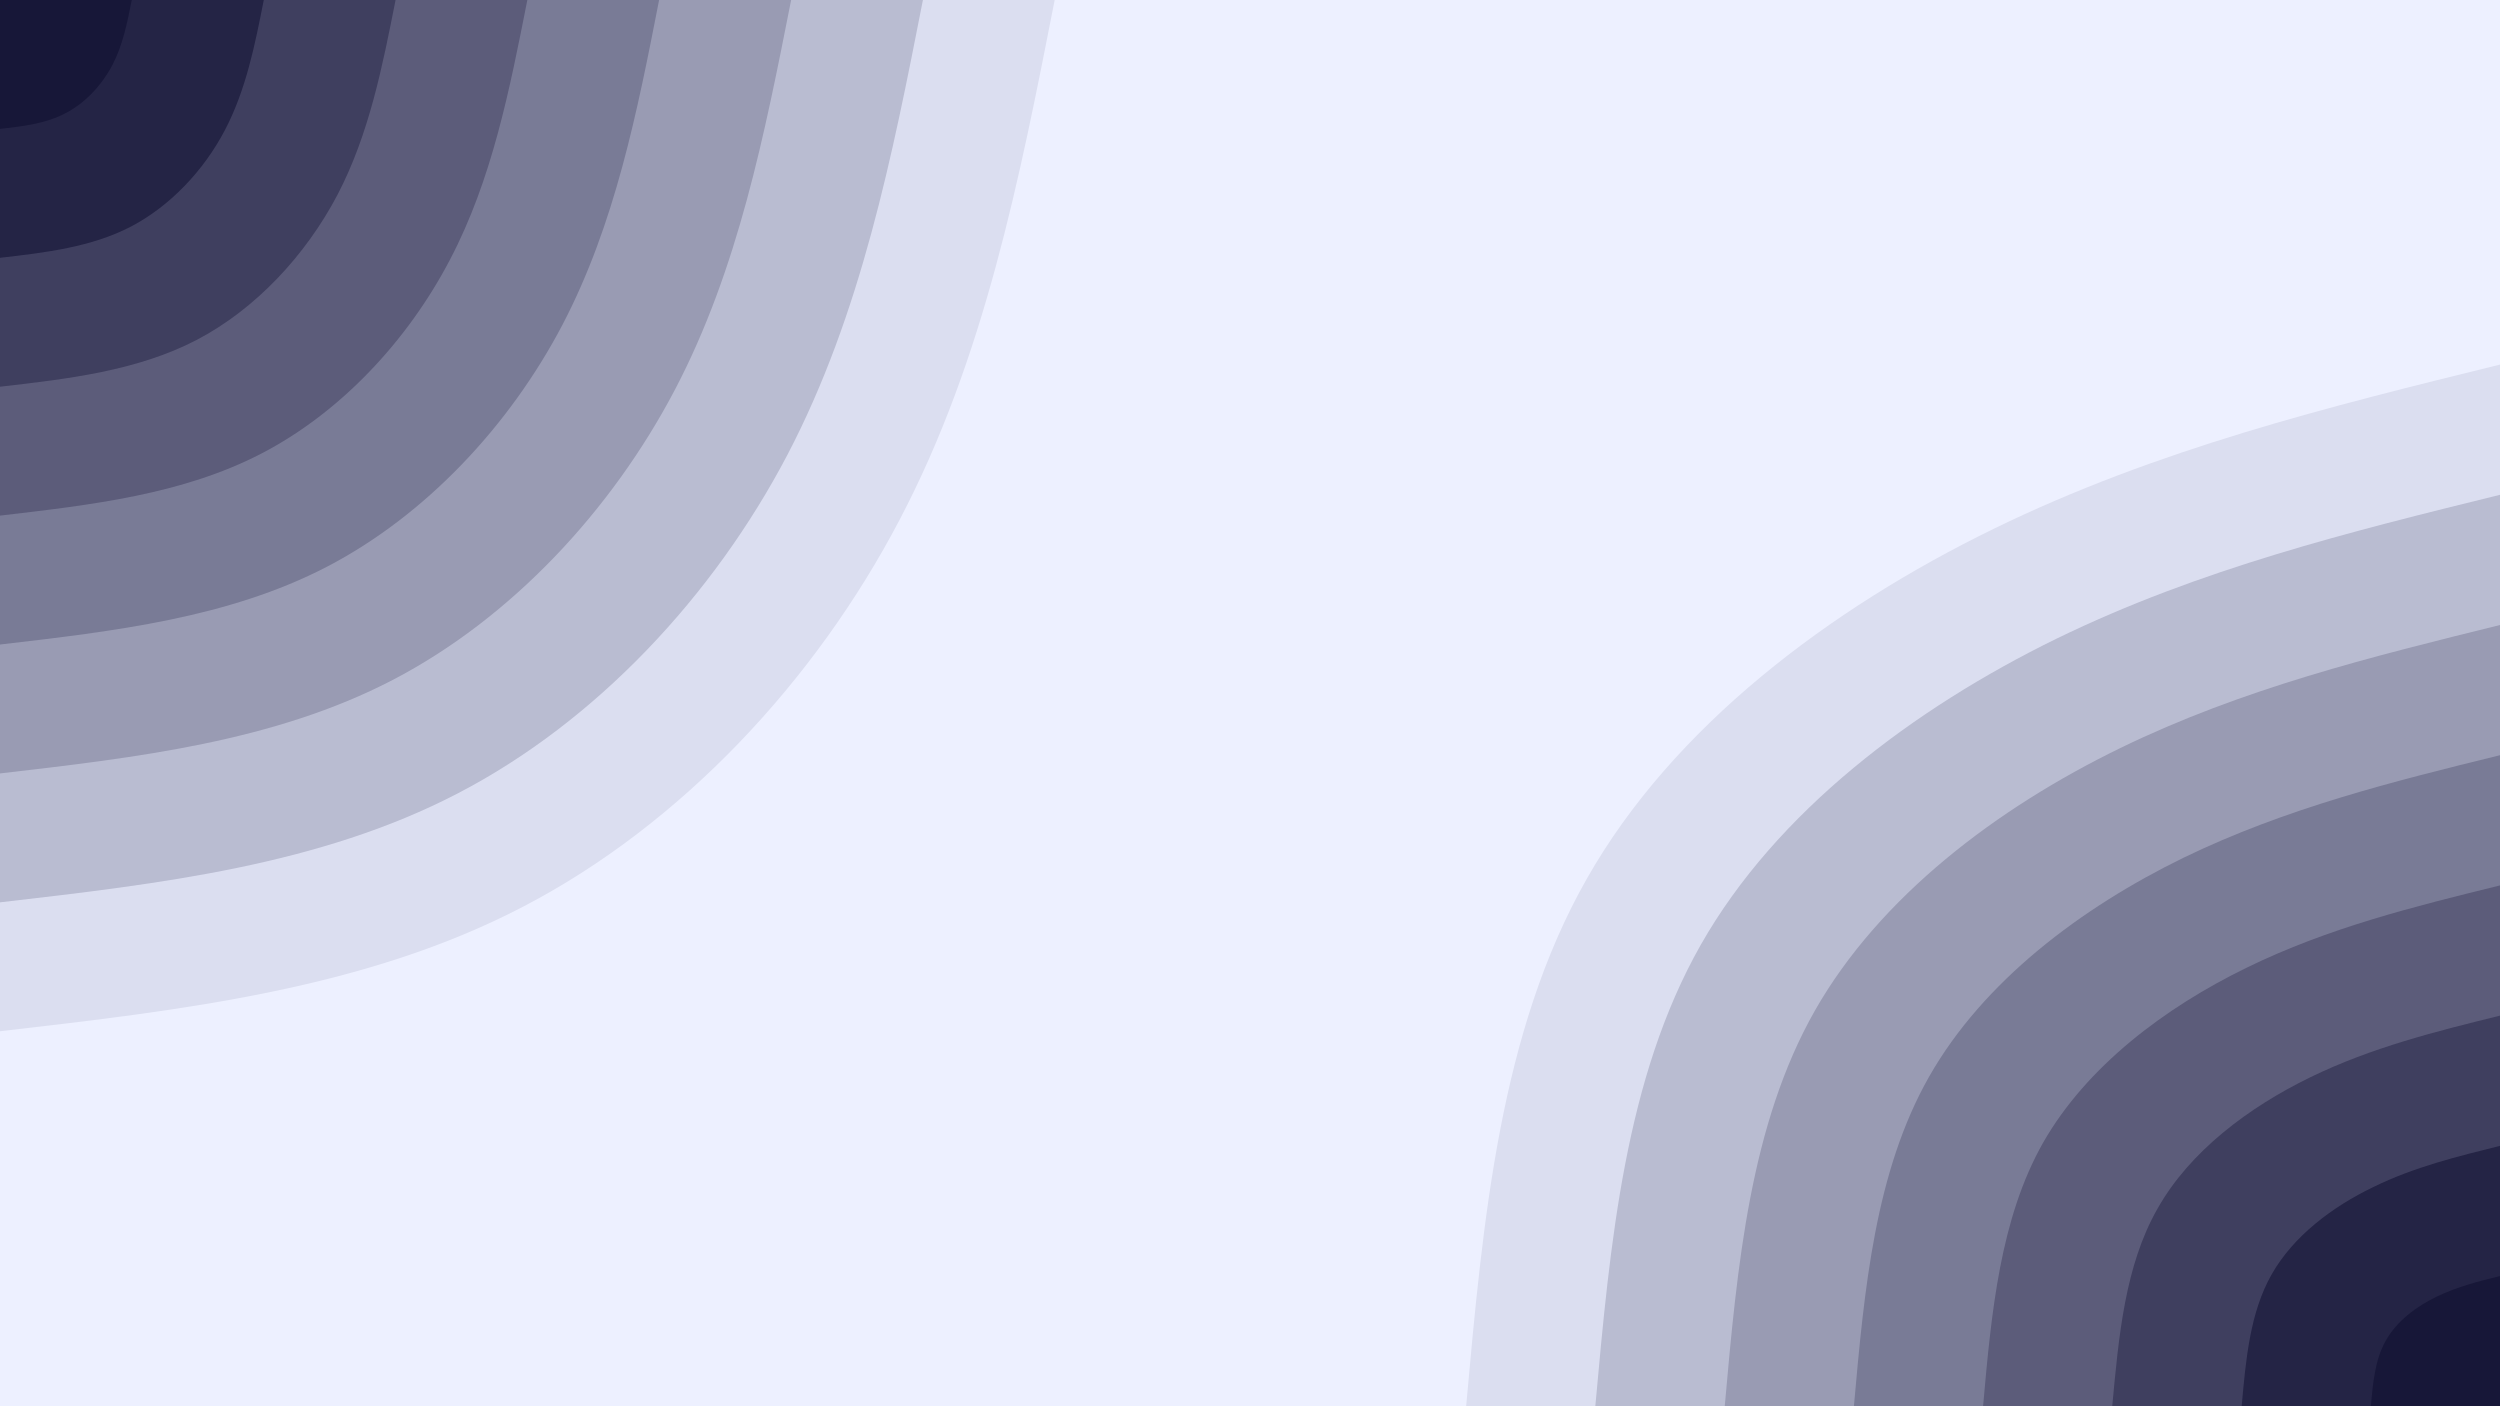 <svg id="visual" viewBox="0 0 960 540" width="960" height="540" xmlns="http://www.w3.org/2000/svg" xmlns:xlink="http://www.w3.org/1999/xlink" version="1.1"><rect x="0" y="0" width="960" height="540" fill="#EDF0FF"></rect><defs><linearGradient id="grad1_0" x1="43.8%" y1="100%" x2="100%" y2="0%"><stop offset="14.444%" stop-color="#171738" stop-opacity="1"></stop><stop offset="85.556%" stop-color="#171738" stop-opacity="1"></stop></linearGradient></defs><defs><linearGradient id="grad1_1" x1="43.8%" y1="100%" x2="100%" y2="0%"><stop offset="14.444%" stop-color="#171738" stop-opacity="1"></stop><stop offset="85.556%" stop-color="#323152" stop-opacity="1"></stop></linearGradient></defs><defs><linearGradient id="grad1_2" x1="43.8%" y1="100%" x2="100%" y2="0%"><stop offset="14.444%" stop-color="#4d4d6c" stop-opacity="1"></stop><stop offset="85.556%" stop-color="#323152" stop-opacity="1"></stop></linearGradient></defs><defs><linearGradient id="grad1_3" x1="43.8%" y1="100%" x2="100%" y2="0%"><stop offset="14.444%" stop-color="#4d4d6c" stop-opacity="1"></stop><stop offset="85.556%" stop-color="#6a6b88" stop-opacity="1"></stop></linearGradient></defs><defs><linearGradient id="grad1_4" x1="43.8%" y1="100%" x2="100%" y2="0%"><stop offset="14.444%" stop-color="#898ba5" stop-opacity="1"></stop><stop offset="85.556%" stop-color="#6a6b88" stop-opacity="1"></stop></linearGradient></defs><defs><linearGradient id="grad1_5" x1="43.8%" y1="100%" x2="100%" y2="0%"><stop offset="14.444%" stop-color="#898ba5" stop-opacity="1"></stop><stop offset="85.556%" stop-color="#a9abc2" stop-opacity="1"></stop></linearGradient></defs><defs><linearGradient id="grad1_6" x1="43.8%" y1="100%" x2="100%" y2="0%"><stop offset="14.444%" stop-color="#cacde0" stop-opacity="1"></stop><stop offset="85.556%" stop-color="#a9abc2" stop-opacity="1"></stop></linearGradient></defs><defs><linearGradient id="grad1_7" x1="43.8%" y1="100%" x2="100%" y2="0%"><stop offset="14.444%" stop-color="#cacde0" stop-opacity="1"></stop><stop offset="85.556%" stop-color="#edf0ff" stop-opacity="1"></stop></linearGradient></defs><defs><linearGradient id="grad2_0" x1="0%" y1="100%" x2="56.3%" y2="0%"><stop offset="14.444%" stop-color="#171738" stop-opacity="1"></stop><stop offset="85.556%" stop-color="#171738" stop-opacity="1"></stop></linearGradient></defs><defs><linearGradient id="grad2_1" x1="0%" y1="100%" x2="56.3%" y2="0%"><stop offset="14.444%" stop-color="#323152" stop-opacity="1"></stop><stop offset="85.556%" stop-color="#171738" stop-opacity="1"></stop></linearGradient></defs><defs><linearGradient id="grad2_2" x1="0%" y1="100%" x2="56.3%" y2="0%"><stop offset="14.444%" stop-color="#323152" stop-opacity="1"></stop><stop offset="85.556%" stop-color="#4d4d6c" stop-opacity="1"></stop></linearGradient></defs><defs><linearGradient id="grad2_3" x1="0%" y1="100%" x2="56.3%" y2="0%"><stop offset="14.444%" stop-color="#6a6b88" stop-opacity="1"></stop><stop offset="85.556%" stop-color="#4d4d6c" stop-opacity="1"></stop></linearGradient></defs><defs><linearGradient id="grad2_4" x1="0%" y1="100%" x2="56.3%" y2="0%"><stop offset="14.444%" stop-color="#6a6b88" stop-opacity="1"></stop><stop offset="85.556%" stop-color="#898ba5" stop-opacity="1"></stop></linearGradient></defs><defs><linearGradient id="grad2_5" x1="0%" y1="100%" x2="56.3%" y2="0%"><stop offset="14.444%" stop-color="#a9abc2" stop-opacity="1"></stop><stop offset="85.556%" stop-color="#898ba5" stop-opacity="1"></stop></linearGradient></defs><defs><linearGradient id="grad2_6" x1="0%" y1="100%" x2="56.3%" y2="0%"><stop offset="14.444%" stop-color="#a9abc2" stop-opacity="1"></stop><stop offset="85.556%" stop-color="#cacde0" stop-opacity="1"></stop></linearGradient></defs><defs><linearGradient id="grad2_7" x1="0%" y1="100%" x2="56.3%" y2="0%"><stop offset="14.444%" stop-color="#edf0ff" stop-opacity="1"></stop><stop offset="85.556%" stop-color="#cacde0" stop-opacity="1"></stop></linearGradient></defs><g transform="translate(960, 540)"><path d="M-397 0C-390.5 -72 -384 -143.9 -350.7 -202.5C-317.5 -261.1 -257.4 -306.2 -194.5 -336.9C-131.6 -367.6 -65.8 -383.8 0 -400L0 0Z" fill="#dbdef0"></path><path d="M-347.4 0C-341.7 -63 -336 -125.9 -306.9 -177.2C-277.8 -228.4 -225.2 -267.9 -170.2 -294.8C-115.1 -321.6 -57.6 -335.8 0 -350L0 0Z" fill="#b9bcd1"></path><path d="M-297.7 0C-292.9 -54 -288 -108 -263.1 -151.9C-238.1 -195.8 -193.1 -229.7 -145.9 -252.7C-98.7 -275.7 -49.3 -287.8 0 -300L0 0Z" fill="#999bb3"></path><path d="M-248.1 0C-244.1 -45 -240 -90 -219.2 -126.6C-198.4 -163.2 -160.9 -191.4 -121.6 -210.6C-82.2 -229.7 -41.1 -239.9 0 -250L0 0Z" fill="#797b96"></path><path d="M-198.5 0C-195.3 -36 -192 -72 -175.4 -101.3C-158.7 -130.5 -128.7 -153.1 -97.3 -168.4C-65.8 -183.8 -32.9 -191.9 0 -200L0 0Z" fill="#5c5c7a"></path><path d="M-148.9 0C-146.4 -27 -144 -54 -131.5 -75.9C-119.1 -97.9 -96.5 -114.8 -72.9 -126.3C-49.3 -137.8 -24.7 -143.9 0 -150L0 0Z" fill="#3f3f5f"></path><path d="M-99.2 0C-97.6 -18 -96 -36 -87.7 -50.6C-79.4 -65.3 -64.4 -76.6 -48.6 -84.2C-32.9 -91.9 -16.4 -95.9 0 -100L0 0Z" fill="#242445"></path><path d="M-49.6 0C-48.8 -9 -48 -18 -43.8 -25.3C-39.7 -32.6 -32.2 -38.3 -24.3 -42.1C-16.4 -45.9 -8.2 -48 0 -50L0 0Z" fill="#171738"></path></g><g transform="translate(0, 0)"><path d="M405 0C391.5 68.8 378 137.6 345.5 199.5C313.1 261.4 261.7 316.5 201 348.1C140.3 379.8 70.1 387.9 0 396L0 0Z" fill="#dbdef0"></path><path d="M354.4 0C342.6 60.2 330.7 120.4 302.4 174.6C274 228.8 229 277 175.9 304.6C122.7 332.3 61.4 339.4 0 346.5L0 0Z" fill="#b9bcd1"></path><path d="M303.8 0C293.6 51.6 283.5 103.2 259.2 149.6C234.8 196.1 196.3 237.4 150.8 261.1C105.2 284.8 52.6 290.9 0 297L0 0Z" fill="#999bb3"></path><path d="M253.1 0C244.7 43 236.2 86 216 124.7C195.7 163.4 163.6 197.8 125.6 217.6C87.7 237.3 43.8 242.4 0 247.5L0 0Z" fill="#797b96"></path><path d="M202.5 0C195.7 34.4 189 68.8 172.8 99.7C156.6 130.7 130.9 158.3 100.5 174.1C70.1 189.9 35.1 193.9 0 198L0 0Z" fill="#5c5c7a"></path><path d="M151.9 0C146.8 25.8 141.7 51.6 129.6 74.8C117.4 98 98.2 118.7 75.4 130.6C52.6 142.4 26.3 145.5 0 148.5L0 0Z" fill="#3f3f5f"></path><path d="M101.3 0C97.9 17.2 94.5 34.4 86.4 49.9C78.3 65.4 65.4 79.1 50.3 87C35.1 94.9 17.5 97 0 99L0 0Z" fill="#242445"></path><path d="M50.6 0C48.9 8.6 47.2 17.2 43.2 24.9C39.1 32.7 32.7 39.6 25.1 43.5C17.5 47.5 8.8 48.5 0 49.5L0 0Z" fill="#171738"></path></g></svg>